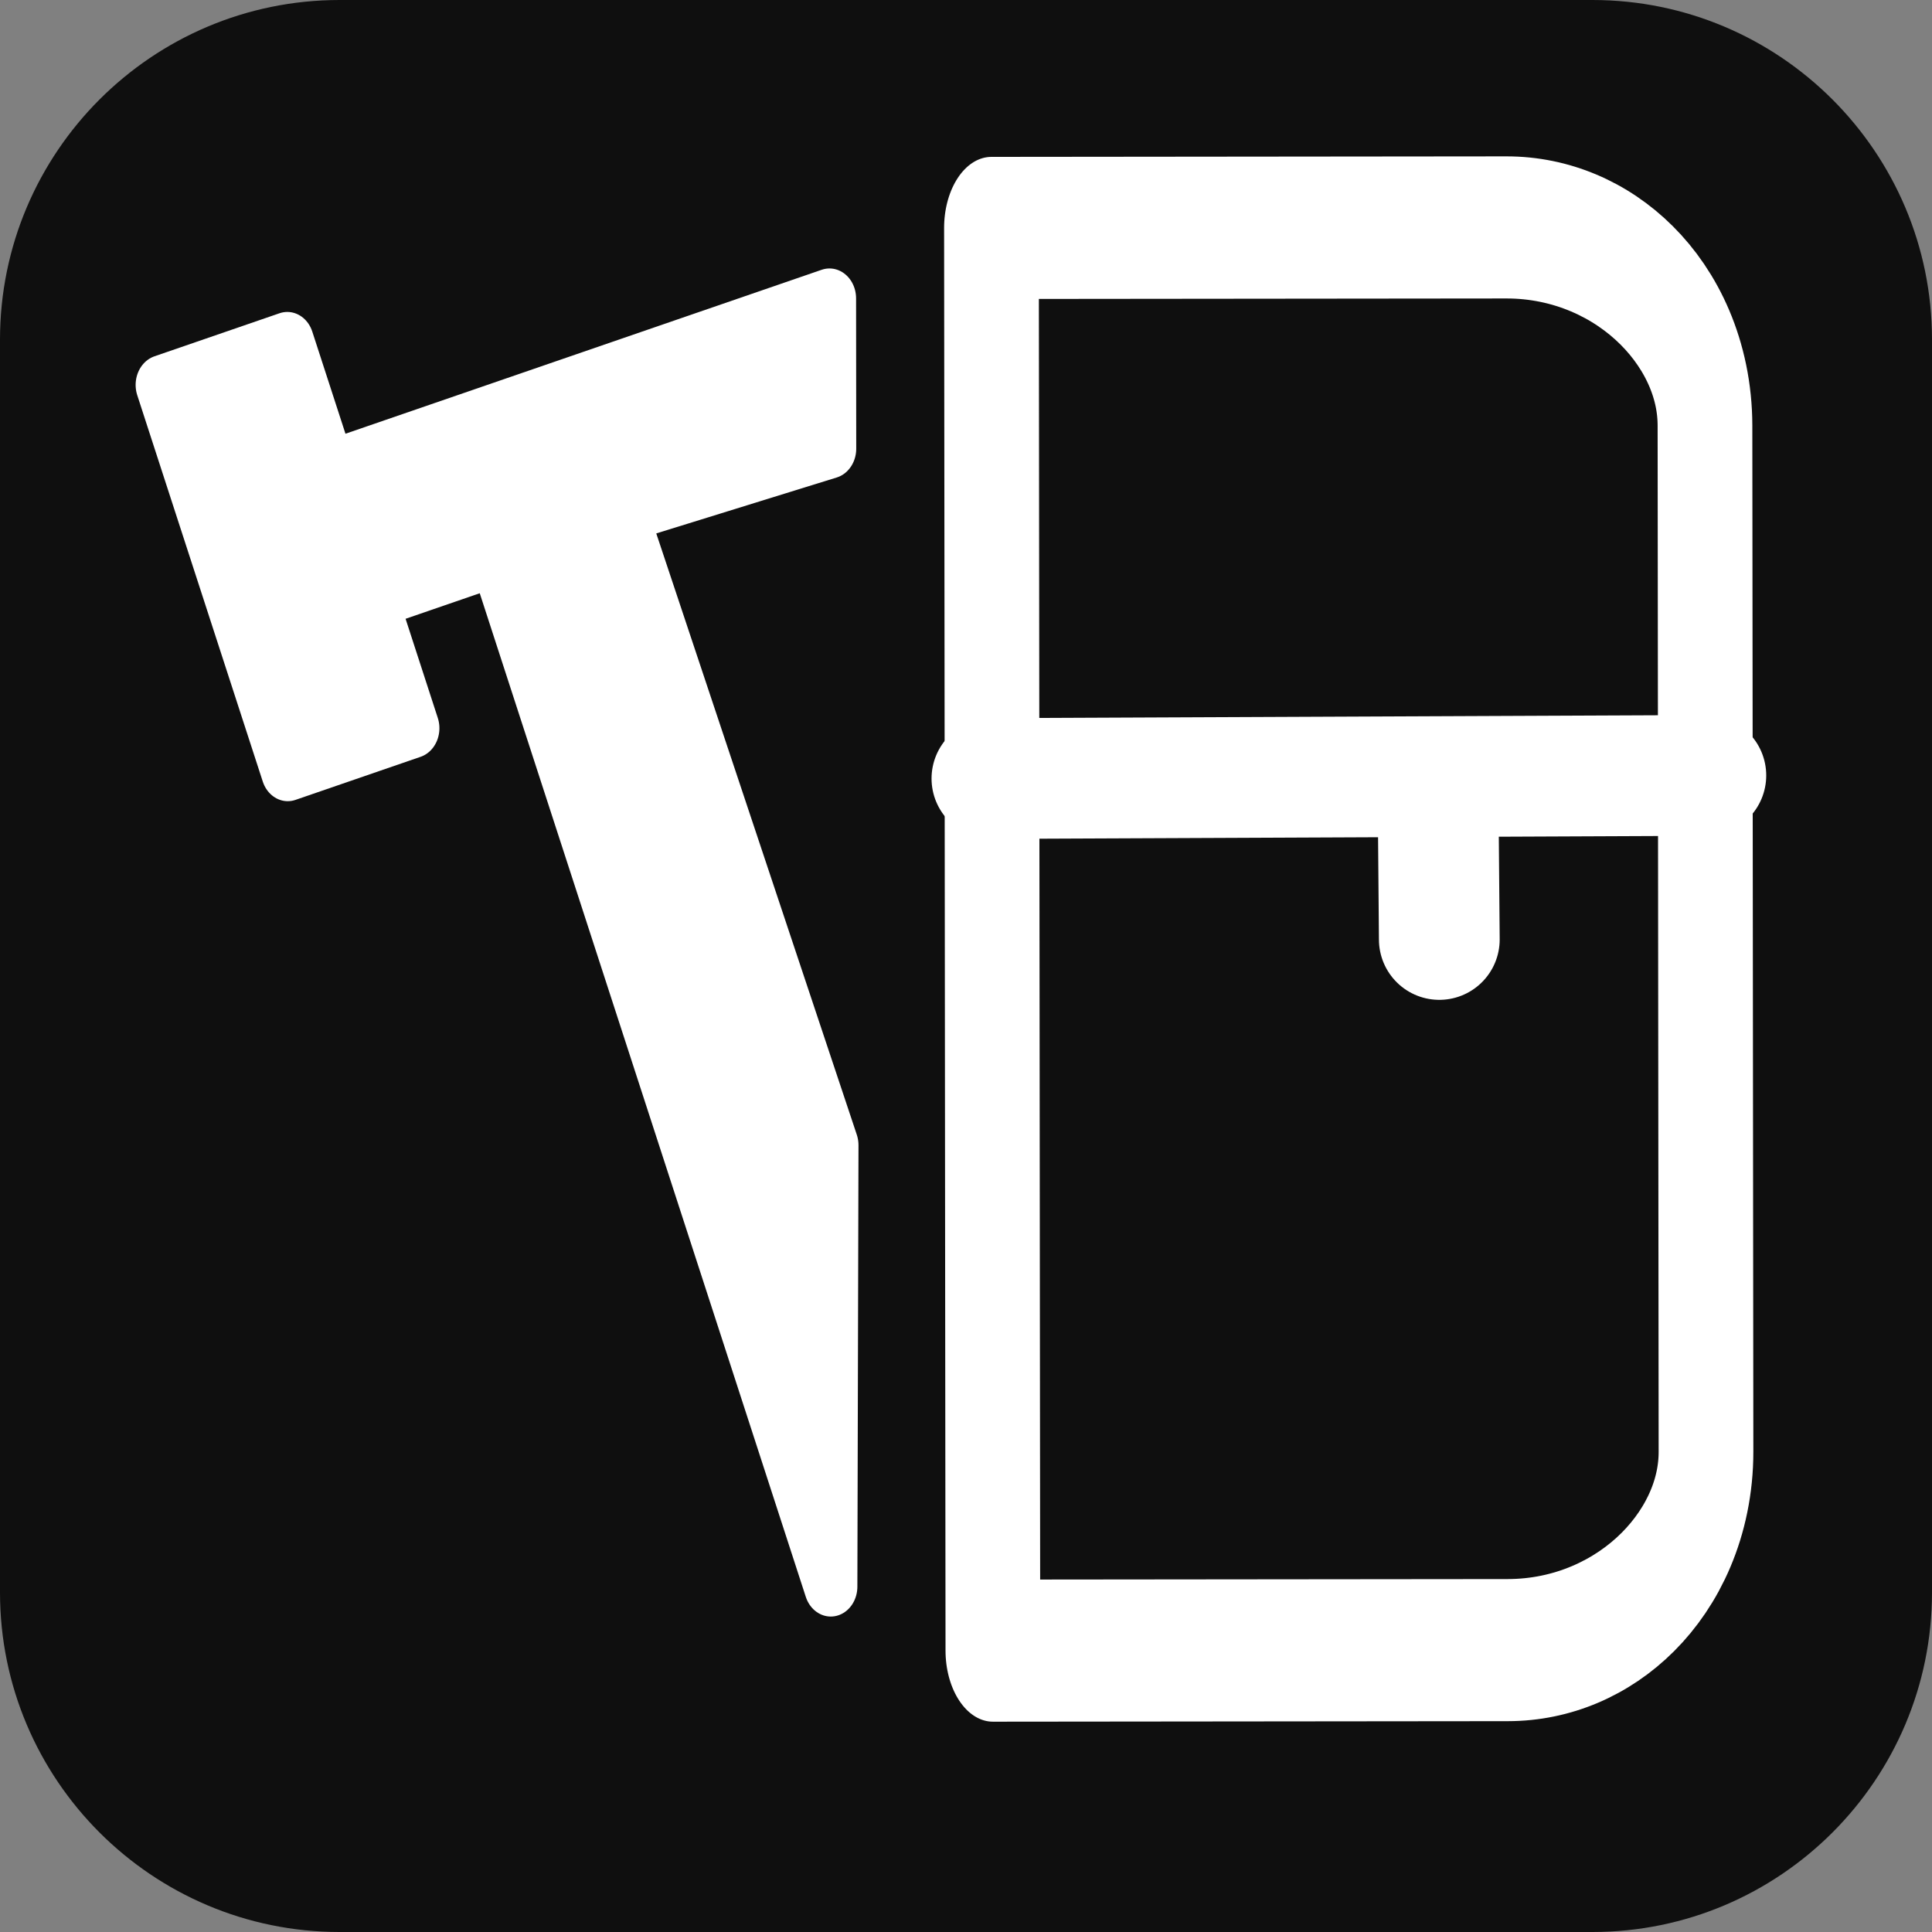 <?xml version="1.0" encoding="UTF-8" standalone="no"?>
<svg width="100%" height="100%" viewBox="0 0 1024 1024" version="1.1" xmlns="http://www.w3.org/2000/svg" xmlns:xlink="http://www.w3.org/1999/xlink" xml:space="preserve" xmlns:serif="http://www.serif.com/" style="fill-rule:evenodd;clip-rule:evenodd;stroke-linecap:round;stroke-linejoin:round;stroke-miterlimit:0;">
    <rect x="0" y="0" width="1024" height="1024" fill="#808080" stroke="none"/>
    <path d="M1024,180L1024,844C1024,943.345 943.345,1024 844,1024L180,1024C80.655,1024 0,943.345 0,844L0,180C0,80.655 80.655,0 180,0L844,0C943.345,0 1024,80.655 1024,180Z" style="fill-opacity:0.88;"/>
    <g transform="matrix(1,0,0,1,0,48.93)">
        <path d="M525.738,363.708L904.136,362.067" style="fill:none;stroke:white;stroke-width:64px;"/>
    </g>
    <g transform="matrix(-0.001,-1,1,-0.001,14.284,1010.34)">
        <g transform="matrix(1.099,-3.13313e-19,-2.01786e-19,0.977,31.328,-66.742)">
            <path d="M125.239,504.563L622.279,323.542L601.569,255.659L539.439,278.287L518.729,210.404L705.118,142.521L725.828,210.404L663.698,233.032L746.538,504.563L674.053,504.563L642.989,391.425L338.13,505.409L125.239,504.563Z" style="fill:white;stroke:white;stroke-width:28.85px;"/>
        </g>
        <g transform="matrix(1.349,0,0,0.899,-210.626,51.806)">
            <path d="M815.156,512L815.156,815.579C815.156,880.139 780.234,932.553 737.22,932.553L334.114,932.553C291.1,932.553 256.178,880.139 256.178,815.579L256.178,512L815.156,512Z" style="fill:none;stroke:white;stroke-width:55.83px;stroke-miterlimit:1.5;"/>
        </g>
    </g>
    <path d="M762.141,412.638L762.864,497.938" style="fill:none;stroke:white;stroke-width:64px;"/>
</svg>
